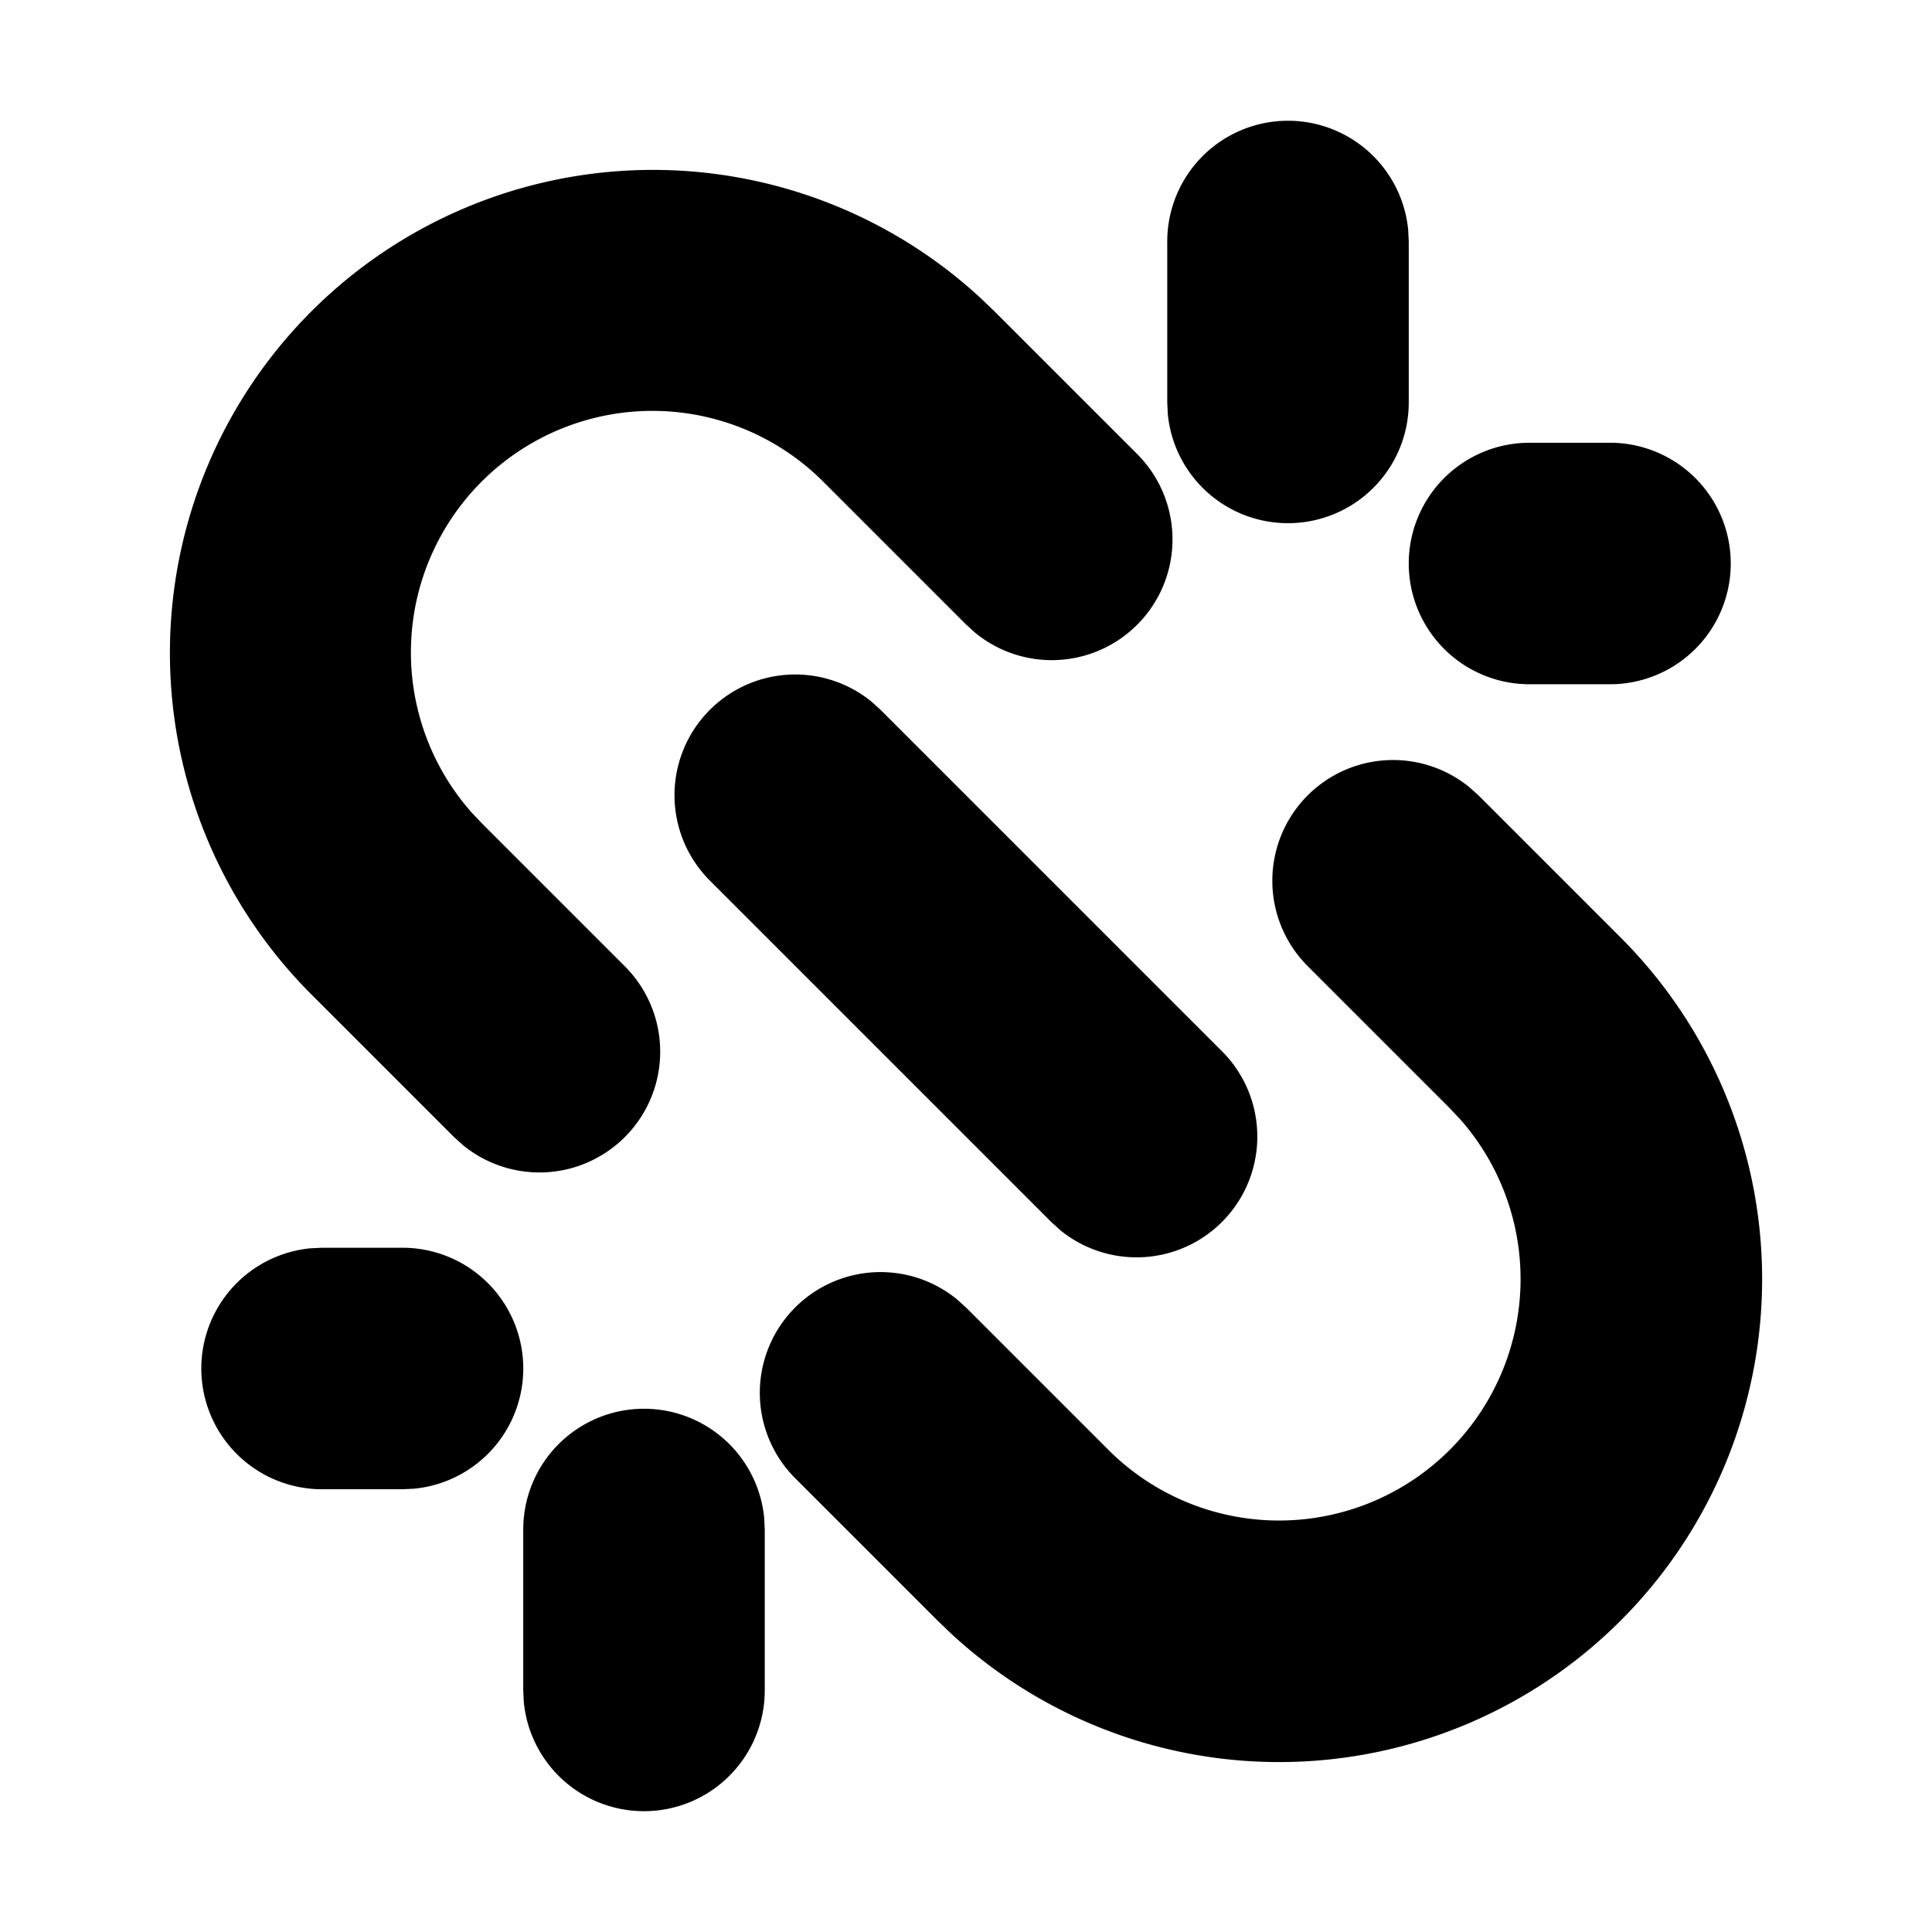 <svg xmlns="http://www.w3.org/2000/svg" width="1em" height="1em" viewBox="0 0 24 24"><g fill="none"><path d="m12.593 23.258l-.011.002l-.071.035l-.02.004l-.014-.004l-.071-.035q-.016-.005-.024.005l-.004.01l-.017.428l.005.02l.01.013l.104.074l.015.004l.012-.004l.104-.074l.012-.016l.004-.017l-.017-.427q-.004-.016-.017-.018m.265-.113l-.013.002l-.185.093l-.01.01l-.003.011l.018.43l.005.012l.008.007l.201.093q.019.005.029-.008l.004-.014l-.034-.614q-.005-.018-.02-.022m-.715.002a.02.02 0 0 0-.027.006l-.006.014l-.034.614q.001.018.017.024l.015-.002l.201-.093l.01-.008l.004-.011l.017-.43l-.003-.012l-.01-.01z"/><path fill="currentColor" d="M8 17.5a1.5 1.5 0 0 1 1.493 1.356L9.5 19v2a1.5 1.5 0 0 1-2.993.144L6.5 21v-2A1.5 1.5 0 0 1 8 17.5m8.245-7.62a1.5 1.5 0 0 1 2.007-.102l.114.102l1.766 1.766a6 6 0 0 1-8.302 8.661l-.183-.175l-1.766-1.766a1.5 1.5 0 0 1 2.007-2.225l.114.103l1.766 1.766a3 3 0 0 0 4.378-4.098l-.135-.144l-1.766-1.766a1.5 1.5 0 0 1 0-2.122M5 15.5a1.5 1.5 0 0 1 .145 2.993L5 18.5H4a1.5 1.5 0 0 1-.144-2.993L4 15.5zm3.818-6.682a1.5 1.5 0 0 1 2.007-.103l.114.103l4.243 4.243a1.5 1.5 0 0 1-2.007 2.224l-.114-.103l-4.243-4.243a1.5 1.5 0 0 1 0-2.121m-4.95-4.95a6 6 0 0 1 8.303-.175l.183.175l1.77 1.77a1.5 1.5 0 0 1-2.008 2.224l-.114-.103l-1.77-1.77a3 3 0 0 0-4.377 4.1l.135.143l1.77 1.77a1.5 1.5 0 0 1-2.008 2.224l-.114-.103l-1.77-1.77a6 6 0 0 1 0-8.485M20 5.5a1.5 1.5 0 0 1 0 3h-1a1.5 1.5 0 1 1 0-3zm-4-4a1.5 1.5 0 0 1 1.493 1.356L17.5 3v2a1.5 1.5 0 0 1-2.993.144L14.5 5V3A1.5 1.5 0 0 1 16 1.5"/></g></svg>
